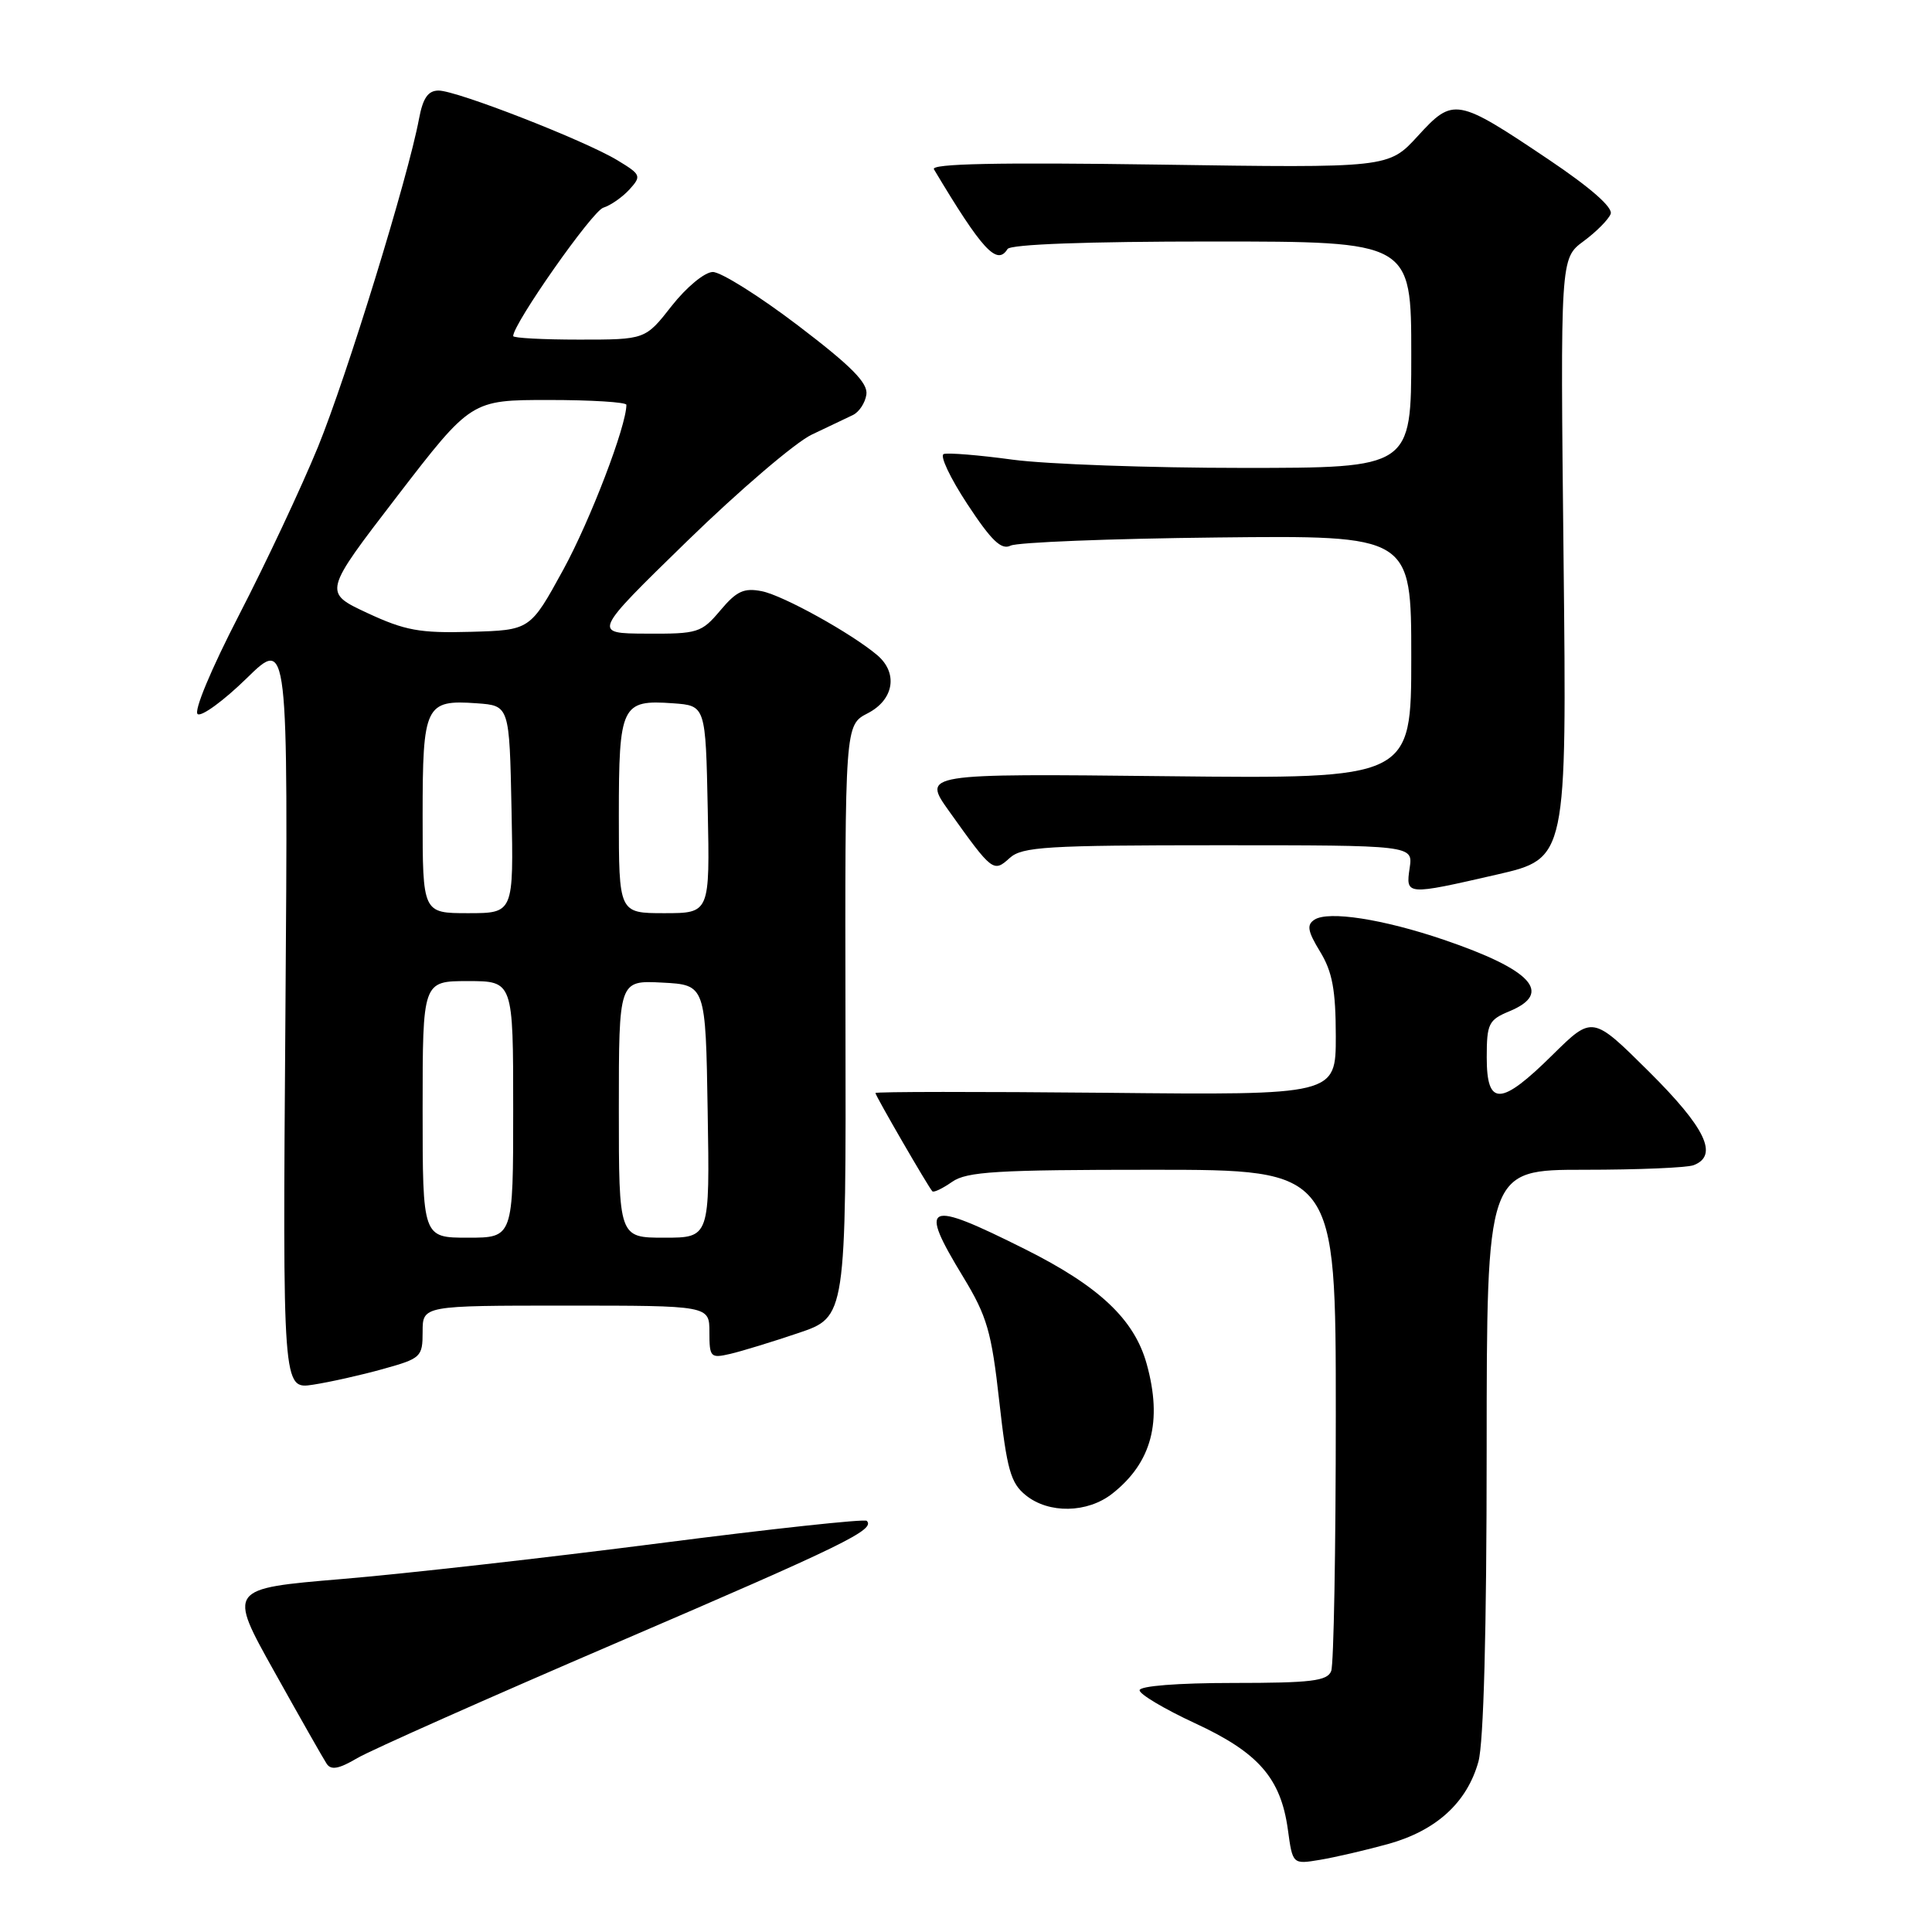 <?xml version="1.0" encoding="UTF-8" standalone="no"?>
<!DOCTYPE svg PUBLIC "-//W3C//DTD SVG 1.1//EN" "http://www.w3.org/Graphics/SVG/1.1/DTD/svg11.dtd" >
<svg xmlns="http://www.w3.org/2000/svg" xmlns:xlink="http://www.w3.org/1999/xlink" version="1.1" viewBox="0 0 256 256">
 <g >
 <path fill="currentColor"
d=" M 183.90 244.35 C 190.30 242.58 194.39 238.86 195.90 233.42 C 196.59 230.92 196.99 216.02 196.99 192.25 C 197.00 155.00 197.00 155.00 209.92 155.00 C 217.02 155.00 223.55 154.73 224.42 154.39 C 227.75 153.11 226.01 149.46 218.50 142.00 C 211.01 134.56 211.01 134.56 205.72 139.78 C 198.86 146.56 197.00 146.63 197.00 140.12 C 197.00 135.64 197.25 135.14 200.00 134.00 C 205.82 131.59 202.99 128.50 191.30 124.52 C 183.28 121.79 176.03 120.66 174.18 121.86 C 173.12 122.54 173.26 123.38 174.92 126.10 C 176.55 128.77 176.99 131.18 177.00 137.30 C 177.00 145.11 177.00 145.11 146.50 144.80 C 129.72 144.64 116.00 144.65 116.00 144.83 C 116.00 145.19 123.00 157.28 123.54 157.85 C 123.72 158.05 124.90 157.48 126.16 156.60 C 128.10 155.24 132.07 155.00 152.72 155.00 C 177.00 155.00 177.00 155.00 177.00 187.42 C 177.00 205.25 176.73 220.55 176.39 221.42 C 175.88 222.74 173.77 223.00 163.39 223.00 C 156.06 223.00 151.00 223.40 151.00 223.97 C 151.00 224.50 154.30 226.46 158.33 228.33 C 166.75 232.22 169.71 235.61 170.65 242.43 C 171.28 247.04 171.28 247.04 174.89 246.44 C 176.87 246.11 180.93 245.17 183.90 244.35 Z  M 81.96 217.57 C 111.84 204.73 116.02 202.69 114.85 201.52 C 114.57 201.24 102.20 202.58 87.36 204.49 C 72.52 206.40 53.59 208.54 45.29 209.23 C 30.20 210.50 30.20 210.50 36.35 221.50 C 39.73 227.56 42.85 233.05 43.28 233.70 C 43.86 234.59 44.90 234.40 47.34 232.96 C 49.15 231.90 64.73 224.97 81.96 217.57 Z  M 147.39 197.91 C 152.61 193.80 154.06 188.35 151.94 180.72 C 150.30 174.82 145.66 170.44 135.80 165.51 C 122.63 158.92 121.64 159.36 127.62 169.19 C 130.79 174.41 131.38 176.44 132.41 185.70 C 133.42 194.73 133.92 196.52 135.91 198.12 C 138.96 200.60 144.09 200.51 147.39 197.91 Z  M 50.75 181.40 C 55.79 180.00 56.00 179.81 56.00 176.47 C 56.00 173.00 56.00 173.00 75.00 173.00 C 94.00 173.00 94.00 173.00 94.00 176.52 C 94.00 179.85 94.15 180.00 96.75 179.40 C 98.26 179.05 102.34 177.80 105.80 176.63 C 112.11 174.50 112.11 174.50 112.03 135.29 C 111.96 96.07 111.96 96.07 114.98 94.51 C 118.45 92.72 119.03 89.19 116.25 86.82 C 112.84 83.93 103.80 78.91 100.95 78.34 C 98.58 77.87 97.60 78.32 95.45 80.88 C 92.95 83.85 92.47 84.00 85.66 83.96 C 78.50 83.93 78.50 83.93 91.04 71.71 C 97.93 65.00 105.36 58.65 107.54 57.60 C 109.72 56.56 112.17 55.39 113.00 55.00 C 113.83 54.61 114.64 53.39 114.80 52.28 C 115.03 50.75 112.82 48.52 105.74 43.13 C 100.59 39.21 95.50 36.02 94.44 36.04 C 93.36 36.06 90.95 38.06 89.00 40.54 C 85.51 45.00 85.51 45.00 76.75 45.00 C 71.94 45.00 68.00 44.79 68.00 44.53 C 68.00 42.91 78.47 27.98 79.94 27.52 C 80.93 27.21 82.49 26.11 83.42 25.09 C 85.02 23.32 84.94 23.13 81.80 21.23 C 77.43 18.59 60.52 12.00 58.12 12.00 C 56.72 12.00 56.04 12.98 55.52 15.75 C 54.07 23.52 45.95 49.87 42.13 59.23 C 39.94 64.57 35.24 74.59 31.68 81.48 C 27.96 88.69 25.63 94.27 26.20 94.63 C 26.75 94.96 29.67 92.82 32.69 89.87 C 38.18 84.50 38.18 84.50 37.82 134.30 C 37.45 184.10 37.45 184.10 41.48 183.48 C 43.69 183.14 47.86 182.21 50.75 181.40 Z  M 198.37 115.88 C 207.61 113.75 207.61 113.75 207.18 74.00 C 206.75 34.25 206.75 34.25 209.82 31.97 C 211.52 30.72 213.13 29.09 213.42 28.35 C 213.75 27.50 210.77 24.88 205.22 21.15 C 193.01 12.95 192.58 12.87 187.87 18.02 C 183.99 22.26 183.99 22.26 153.55 21.81 C 132.16 21.50 123.30 21.69 123.75 22.43 C 130.16 33.15 132.11 35.25 133.50 33.00 C 133.89 32.37 144.01 32.00 160.56 32.00 C 187.00 32.00 187.00 32.00 187.00 47.00 C 187.00 62.00 187.00 62.00 164.66 62.00 C 152.37 62.00 138.66 61.51 134.19 60.91 C 129.72 60.30 125.61 59.97 125.05 60.16 C 124.49 60.35 125.90 63.33 128.18 66.80 C 131.37 71.65 132.68 72.91 133.91 72.30 C 134.78 71.86 147.09 71.37 161.25 71.22 C 187.00 70.94 187.00 70.94 187.00 87.07 C 187.00 103.20 187.00 103.20 154.60 102.85 C 122.20 102.50 122.20 102.50 125.77 107.50 C 131.50 115.53 131.64 115.64 133.80 113.68 C 135.44 112.20 138.68 112.00 161.44 112.00 C 187.23 112.00 187.23 112.00 186.79 115.00 C 186.25 118.65 186.29 118.65 198.37 115.88 Z  M 56.00 147.00 C 56.00 130.00 56.00 130.00 62.00 130.00 C 68.00 130.00 68.00 130.00 68.00 147.00 C 68.00 164.00 68.00 164.00 62.00 164.00 C 56.00 164.00 56.00 164.00 56.00 147.00 Z  M 82.00 146.95 C 82.00 129.90 82.00 129.90 87.75 130.20 C 93.50 130.50 93.50 130.50 93.77 147.25 C 94.05 164.00 94.05 164.00 88.02 164.00 C 82.00 164.00 82.00 164.00 82.00 146.95 Z  M 56.00 108.12 C 56.00 93.42 56.35 92.70 63.18 93.19 C 67.50 93.50 67.50 93.50 67.78 107.25 C 68.06 121.00 68.06 121.00 62.03 121.00 C 56.00 121.00 56.00 121.00 56.00 108.12 Z  M 82.00 108.12 C 82.00 93.42 82.35 92.70 89.18 93.19 C 93.50 93.50 93.50 93.50 93.78 107.25 C 94.06 121.00 94.06 121.00 88.03 121.00 C 82.00 121.00 82.00 121.00 82.00 108.12 Z  M 48.66 81.22 C 42.83 78.50 42.83 78.50 52.63 65.75 C 62.44 53.00 62.44 53.00 72.72 53.00 C 78.37 53.00 83.00 53.29 83.00 53.64 C 83.00 56.45 78.21 68.96 74.63 75.50 C 70.25 83.50 70.25 83.50 62.37 83.72 C 55.62 83.91 53.67 83.55 48.66 81.22 Z "/>
</g>
</svg>